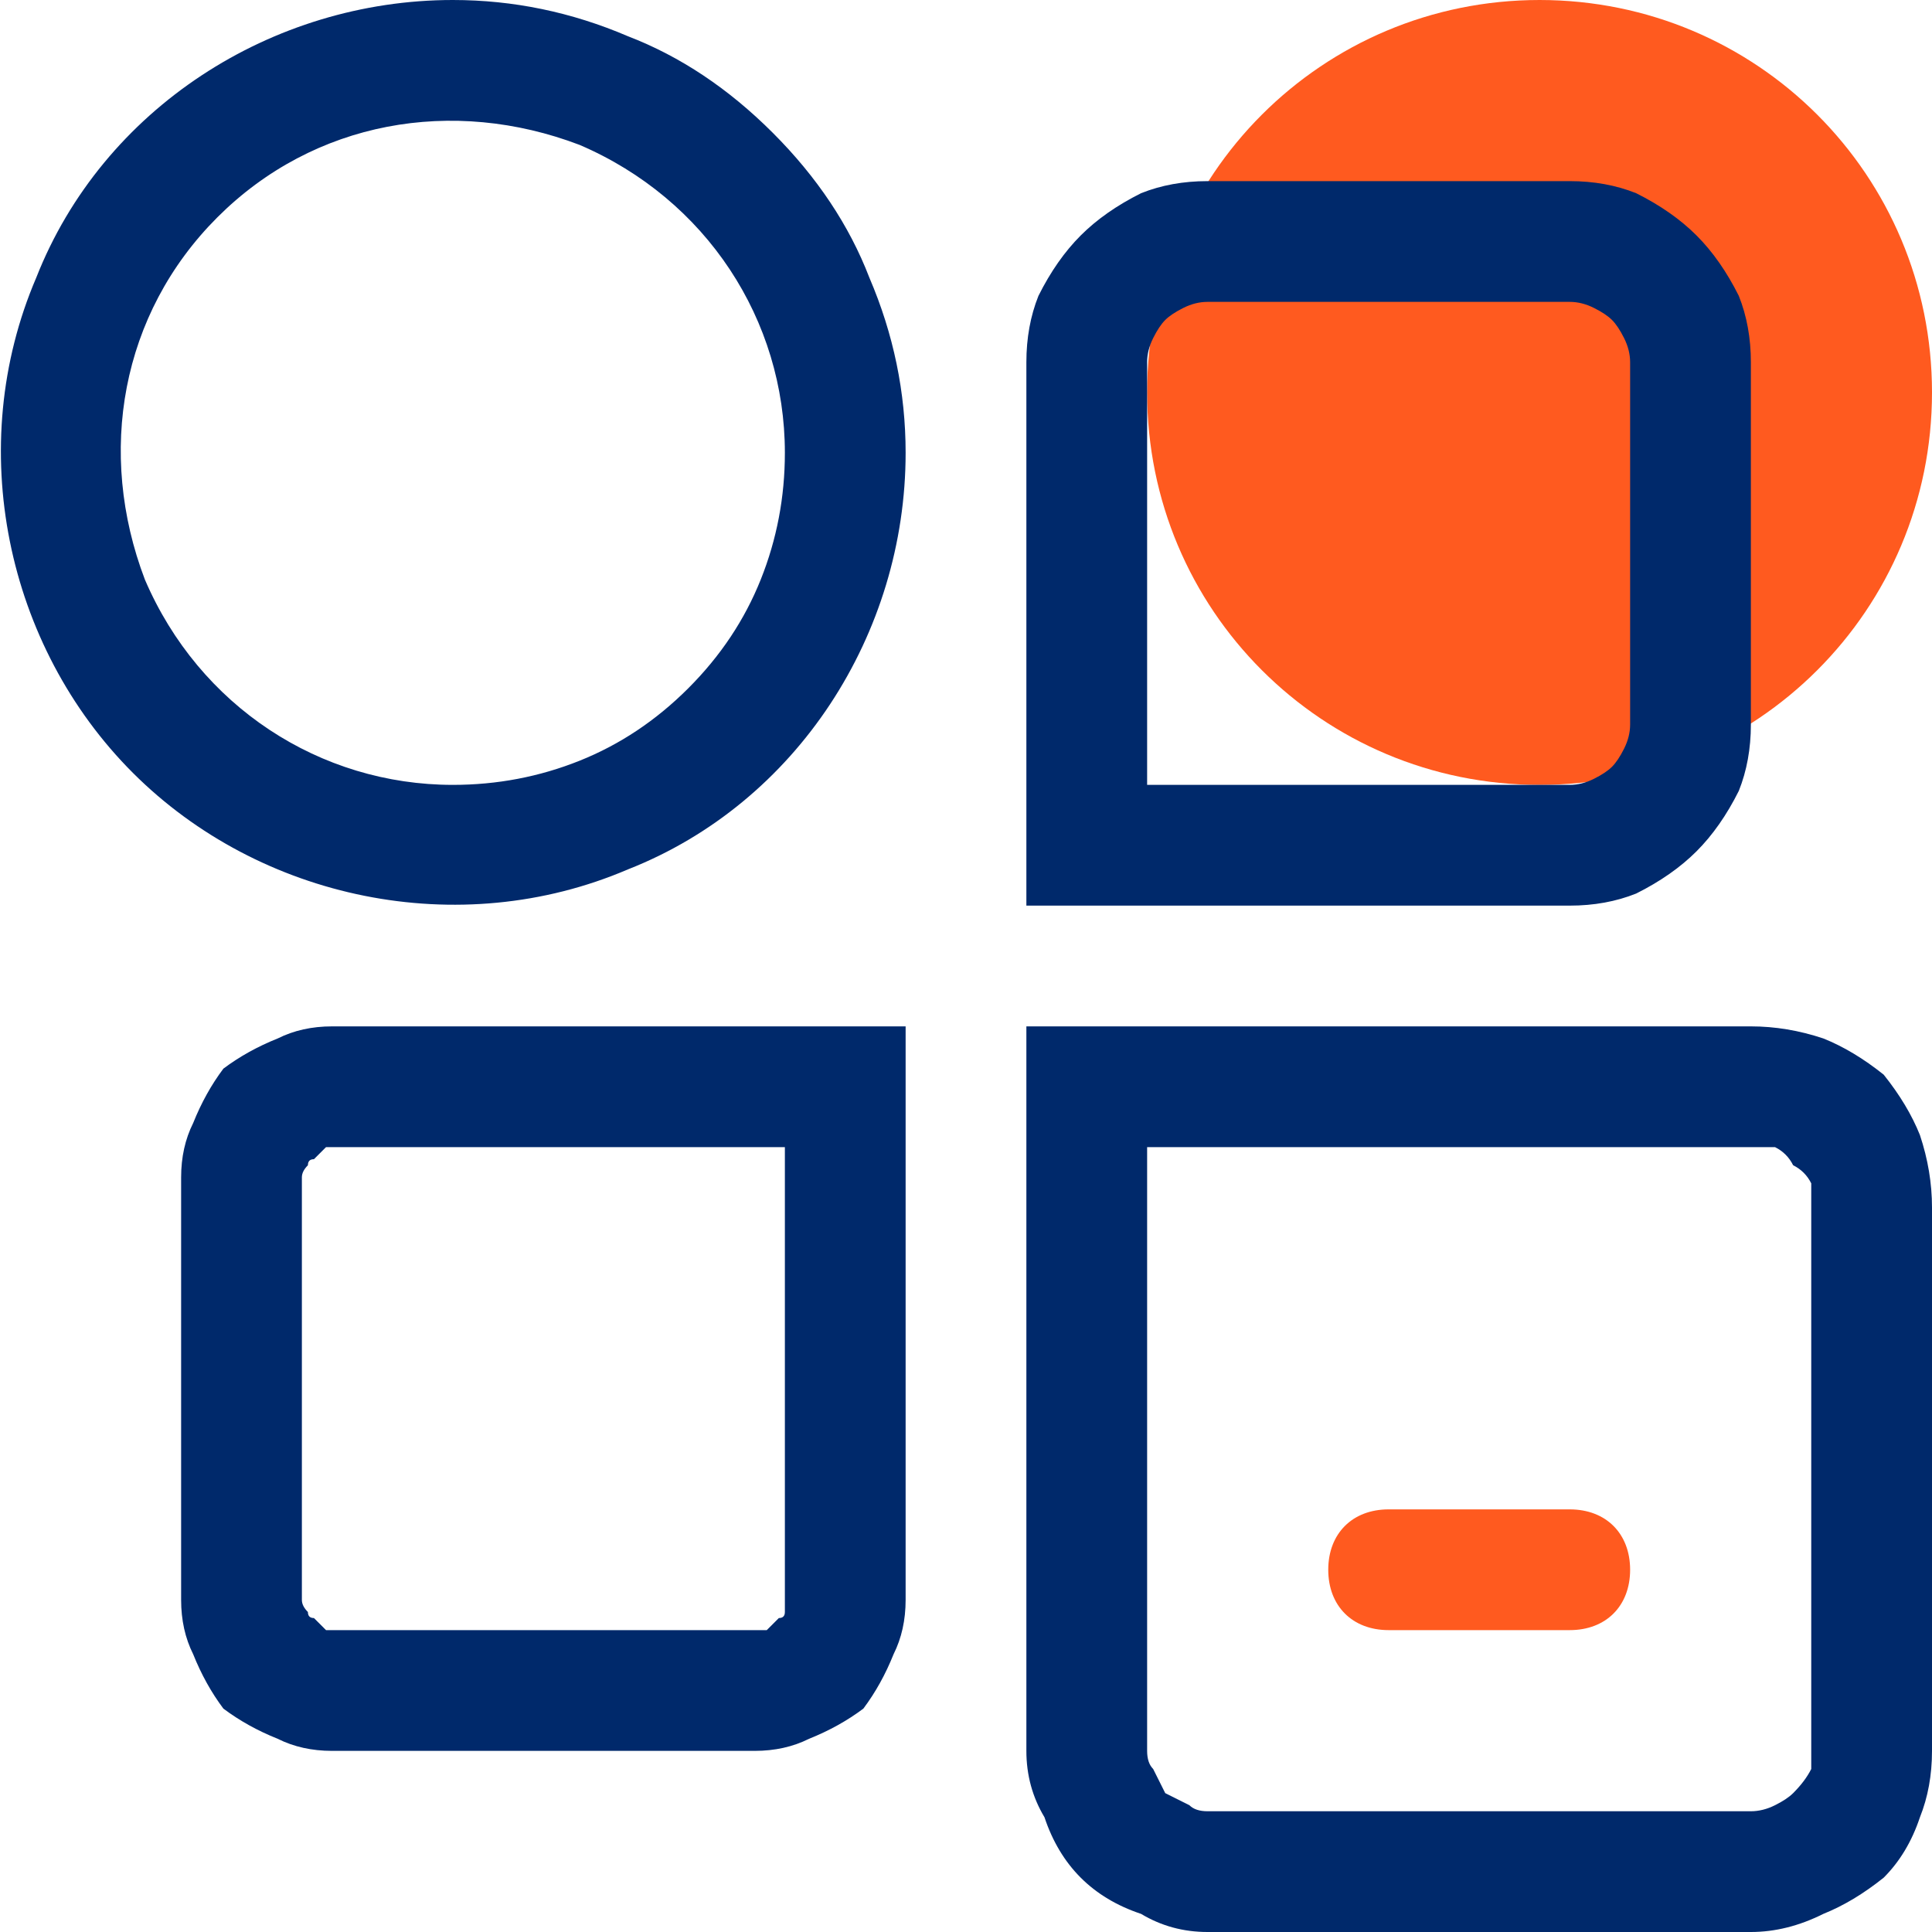 <svg version="1.2" xmlns="http://www.w3.org/2000/svg" viewBox="0 0 32 32" width="32" height="32">
	<title>menu-svg</title>
	<style>
		.s0 { fill: #ff5a1f } 
		.s1 { fill: #00296b } 
	</style>
	<path id="Layer" class="s0" d="m25.5 13c-3.6 0-6.5-2.9-6.5-6.5 0-3.6 2.9-6.5 6.5-6.5 3.6 0 6.5 2.9 6.5 6.5 0 3.6-2.9 6.5-6.5 6.5z"/>
	<path id="Layer" class="s0" d="m22 26c0-0.6 0.4-1 1-1h3c0.6 0 1 0.4 1 1 0 0.6-0.4 1-1 1h-3c-0.6 0-1-0.4-1-1z"/>
	<path id="Layer" fill-rule="evenodd" class="s1" d="m10.4 0.6q1.3 0.5 2.4 1.6 1.1 1.1 1.6 2.4 0.6 1.4 0.6 2.9c0 3-1.8 5.8-4.6 6.9-2.8 1.2-6.1 0.5-8.2-1.6-2.1-2.1-2.8-5.4-1.6-8.2 1.1-2.8 3.9-4.6 6.9-4.6q1.5 0 2.9 0.6zm-0.8 12q1-0.4 1.8-1.2 0.8-0.8 1.2-1.8 0.4-1 0.4-2.1c0-2.2-1.3-4.2-3.4-5.1-2.1-0.8-4.4-0.4-6 1.2-1.6 1.6-2 3.9-1.2 6 0.9 2.1 2.9 3.4 5.1 3.4q1.1 0 2.1-0.4zm17.5-9.4q0.6 0.3 1 0.7 0.4 0.4 0.7 1 0.2 0.5 0.2 1.1v6q0 0.6-0.2 1.1-0.3 0.6-0.7 1-0.4 0.4-1 0.7-0.5 0.2-1.1 0.2h-9v-9q0-0.6 0.2-1.1 0.3-0.6 0.7-1 0.4-0.4 1-0.7 0.5-0.2 1.1-0.2h6q0.6 0 1.1 0.2zm-0.1 2.8q0-0.2-0.1-0.4-0.1-0.2-0.2-0.3-0.1-0.1-0.3-0.2-0.2-0.1-0.4-0.1h-6q-0.2 0-0.4 0.1-0.2 0.1-0.3 0.2-0.1 0.1-0.2 0.3-0.1 0.2-0.1 0.4v7h7q0.2 0 0.4-0.1 0.2-0.1 0.3-0.2 0.1-0.1 0.2-0.3 0.1-0.2 0.1-0.4zm-12 11v9.5q0 0.5-0.2 0.9-0.2 0.5-0.5 0.9-0.4 0.3-0.9 0.5-0.4 0.2-0.9 0.2h-7q-0.5 0-0.9-0.2-0.5-0.2-0.9-0.5-0.3-0.4-0.5-0.9-0.2-0.4-0.2-0.9v-7q0-0.5 0.2-0.9 0.2-0.5 0.5-0.9 0.4-0.3 0.9-0.5 0.4-0.2 0.9-0.2zm-2 2h-7.4q-0.1 0-0.2 0-0.1 0.1-0.2 0.2-0.1 0-0.1 0.1-0.1 0.1-0.1 0.2v7q0 0.1 0.1 0.2 0 0.1 0.1 0.1 0.1 0.1 0.2 0.2 0.1 0 0.2 0h6.9q0.1 0 0.2 0 0.1-0.1 0.2-0.2 0.1 0 0.1-0.1 0-0.1 0-0.2zm17.2-1.8q0.5 0.2 1 0.6 0.4 0.5 0.6 1 0.2 0.6 0.2 1.2v9q0 0.6-0.2 1.1-0.2 0.6-0.6 1-0.5 0.4-1 0.6-0.6 0.3-1.2 0.3h-9q-0.6 0-1.1-0.3-0.6-0.2-1-0.6-0.4-0.4-0.6-1-0.3-0.5-0.3-1.1v-12h12q0.6 0 1.2 0.2zm-0.2 2.8q0-0.2 0-0.4-0.1-0.2-0.3-0.3-0.1-0.2-0.3-0.3-0.2 0-0.4 0h-10v10q0 0.2 0.1 0.3 0.1 0.2 0.2 0.4 0.2 0.1 0.4 0.2 0.1 0.1 0.3 0.1h9q0.2 0 0.4-0.1 0.2-0.1 0.3-0.2 0.2-0.2 0.3-0.4 0-0.1 0-0.3z"/>
</svg>